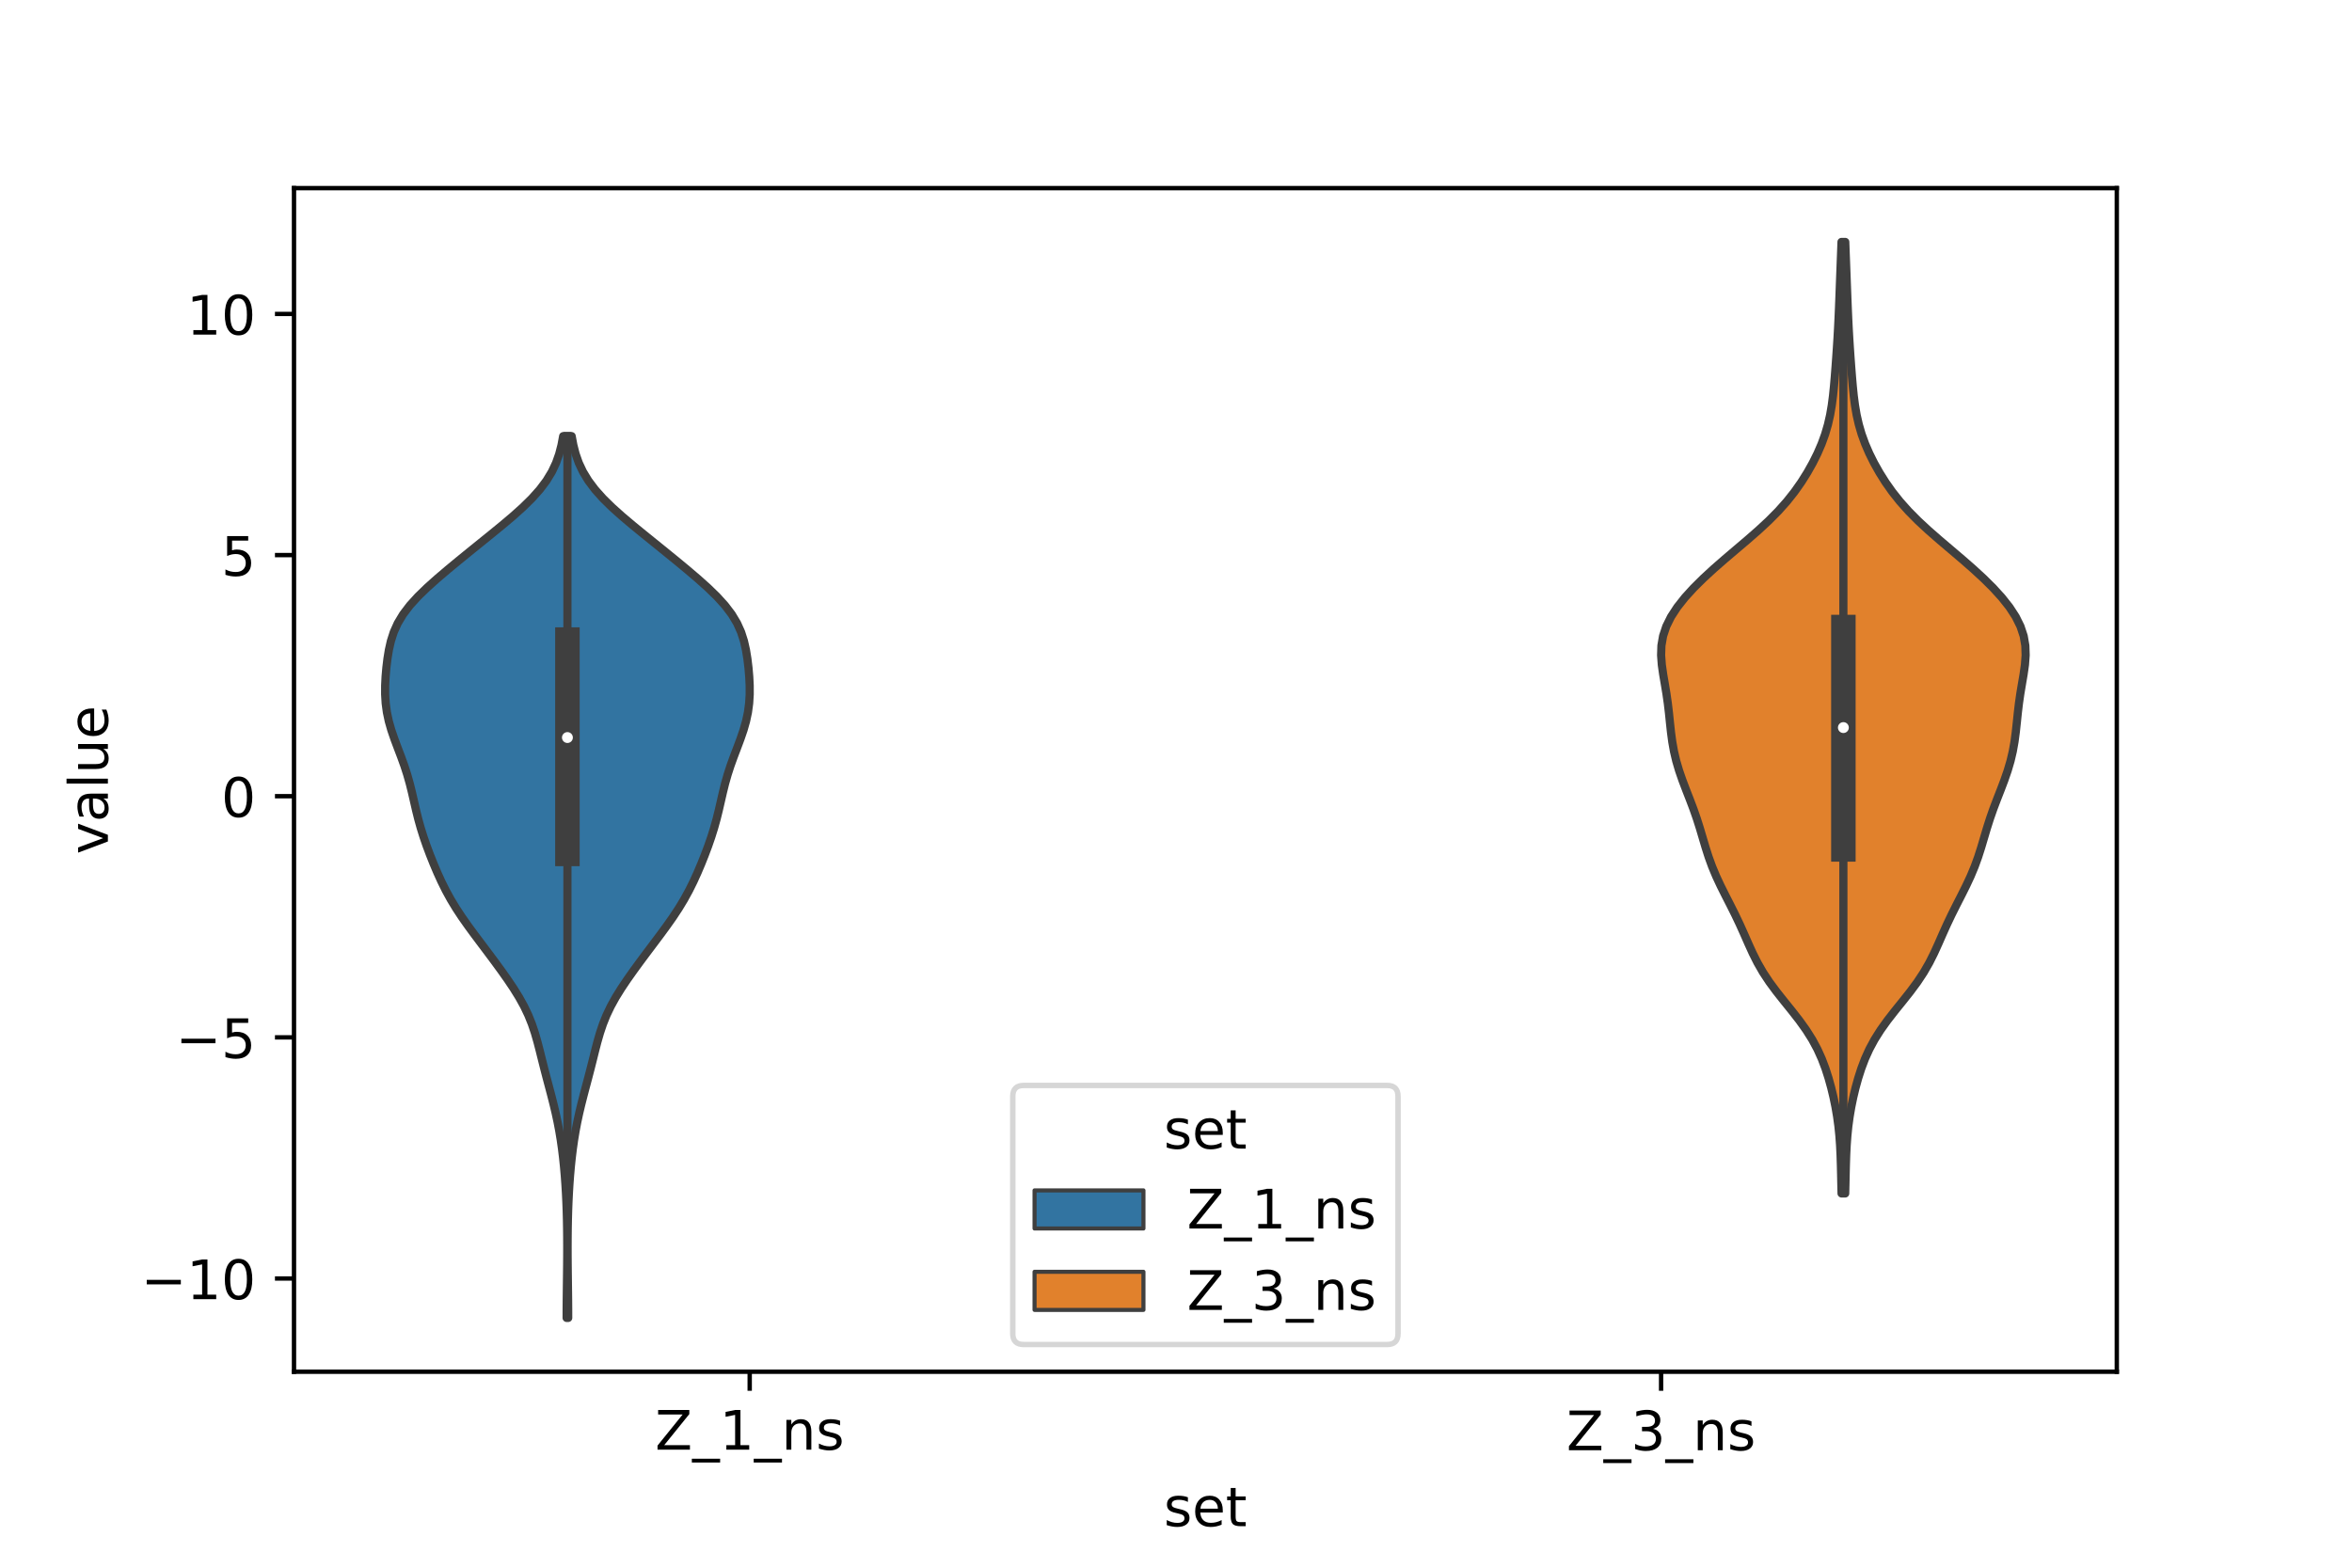 <?xml version="1.0" encoding="utf-8" standalone="no"?>
<!DOCTYPE svg PUBLIC "-//W3C//DTD SVG 1.1//EN"
  "http://www.w3.org/Graphics/SVG/1.1/DTD/svg11.dtd">
<!-- Created with matplotlib (https://matplotlib.org/) -->
<svg height="288pt" version="1.1" viewBox="0 0 432 288" width="432pt" xmlns="http://www.w3.org/2000/svg" xmlns:xlink="http://www.w3.org/1999/xlink">
 <defs>
  <style type="text/css">*{stroke-linecap:butt;stroke-linejoin:round;}</style>
 </defs>
 <g id="figure_1">
  <g id="patch_1">
   <path d="M 0 288 
L 432 288 
L 432 0 
L 0 0 
z
" style="fill:#ffffff;"/>
  </g>
  <g id="axes_1">
   <g id="patch_2">
    <path d="M 54 252 
L 388.8 252 
L 388.8 34.56 
L 54 34.56 
z
" style="fill:#ffffff;"/>
   </g>
   <g id="PolyCollection_1">
    <defs>
     <path d="M 104.366 -45.884 
L 104.074 -45.884 
L 104.079 -47.52 
L 104.092 -49.156 
L 104.111 -50.792 
L 104.133 -52.429 
L 104.153 -54.065 
L 104.171 -55.701 
L 104.182 -57.338 
L 104.185 -58.974 
L 104.179 -60.61 
L 104.162 -62.246 
L 104.133 -63.883 
L 104.089 -65.519 
L 104.029 -67.155 
L 103.95 -68.791 
L 103.852 -70.428 
L 103.733 -72.064 
L 103.59 -73.7 
L 103.421 -75.337 
L 103.223 -76.973 
L 102.99 -78.609 
L 102.719 -80.245 
L 102.407 -81.882 
L 102.055 -83.518 
L 101.666 -85.154 
L 101.249 -86.79 
L 100.817 -88.427 
L 100.382 -90.063 
L 99.957 -91.699 
L 99.544 -93.336 
L 99.136 -94.972 
L 98.711 -96.608 
L 98.241 -98.244 
L 97.69 -99.881 
L 97.031 -101.517 
L 96.248 -103.153 
L 95.341 -104.789 
L 94.326 -106.426 
L 93.227 -108.062 
L 92.069 -109.698 
L 90.873 -111.335 
L 89.654 -112.971 
L 88.423 -114.607 
L 87.196 -116.243 
L 85.994 -117.88 
L 84.841 -119.516 
L 83.762 -121.152 
L 82.773 -122.789 
L 81.877 -124.425 
L 81.065 -126.061 
L 80.32 -127.697 
L 79.626 -129.334 
L 78.973 -130.97 
L 78.36 -132.606 
L 77.793 -134.242 
L 77.28 -135.879 
L 76.824 -137.515 
L 76.417 -139.151 
L 76.04 -140.788 
L 75.664 -142.424 
L 75.258 -144.06 
L 74.795 -145.696 
L 74.264 -147.333 
L 73.673 -148.969 
L 73.05 -150.605 
L 72.436 -152.241 
L 71.875 -153.878 
L 71.408 -155.514 
L 71.06 -157.15 
L 70.84 -158.787 
L 70.74 -160.423 
L 70.742 -162.059 
L 70.824 -163.695 
L 70.965 -165.332 
L 71.161 -166.968 
L 71.427 -168.604 
L 71.797 -170.24 
L 72.323 -171.877 
L 73.059 -173.513 
L 74.042 -175.149 
L 75.286 -176.786 
L 76.772 -178.422 
L 78.457 -180.058 
L 80.286 -181.694 
L 82.208 -183.331 
L 84.184 -184.967 
L 86.192 -186.603 
L 88.216 -188.239 
L 90.24 -189.876 
L 92.241 -191.512 
L 94.179 -193.148 
L 96.007 -194.785 
L 97.674 -196.421 
L 99.137 -198.057 
L 100.369 -199.693 
L 101.363 -201.33 
L 102.134 -202.966 
L 102.711 -204.602 
L 103.132 -206.238 
L 103.436 -207.875 
L 105.004 -207.875 
L 105.004 -207.875 
L 105.308 -206.238 
L 105.729 -204.602 
L 106.306 -202.966 
L 107.077 -201.33 
L 108.071 -199.693 
L 109.303 -198.057 
L 110.766 -196.421 
L 112.433 -194.785 
L 114.261 -193.148 
L 116.199 -191.512 
L 118.2 -189.876 
L 120.224 -188.239 
L 122.248 -186.603 
L 124.256 -184.967 
L 126.232 -183.331 
L 128.154 -181.694 
L 129.983 -180.058 
L 131.668 -178.422 
L 133.154 -176.786 
L 134.398 -175.149 
L 135.381 -173.513 
L 136.117 -171.877 
L 136.643 -170.24 
L 137.013 -168.604 
L 137.279 -166.968 
L 137.475 -165.332 
L 137.616 -163.695 
L 137.698 -162.059 
L 137.7 -160.423 
L 137.6 -158.787 
L 137.38 -157.15 
L 137.032 -155.514 
L 136.565 -153.878 
L 136.004 -152.241 
L 135.39 -150.605 
L 134.767 -148.969 
L 134.176 -147.333 
L 133.645 -145.696 
L 133.182 -144.06 
L 132.776 -142.424 
L 132.4 -140.788 
L 132.023 -139.151 
L 131.616 -137.515 
L 131.16 -135.879 
L 130.647 -134.242 
L 130.08 -132.606 
L 129.467 -130.97 
L 128.814 -129.334 
L 128.12 -127.697 
L 127.375 -126.061 
L 126.563 -124.425 
L 125.667 -122.789 
L 124.678 -121.152 
L 123.599 -119.516 
L 122.446 -117.88 
L 121.244 -116.243 
L 120.017 -114.607 
L 118.786 -112.971 
L 117.567 -111.335 
L 116.371 -109.698 
L 115.213 -108.062 
L 114.114 -106.426 
L 113.099 -104.789 
L 112.192 -103.153 
L 111.409 -101.517 
L 110.75 -99.881 
L 110.199 -98.244 
L 109.729 -96.608 
L 109.304 -94.972 
L 108.896 -93.336 
L 108.483 -91.699 
L 108.058 -90.063 
L 107.623 -88.427 
L 107.191 -86.79 
L 106.774 -85.154 
L 106.385 -83.518 
L 106.033 -81.882 
L 105.721 -80.245 
L 105.45 -78.609 
L 105.217 -76.973 
L 105.019 -75.337 
L 104.85 -73.7 
L 104.707 -72.064 
L 104.588 -70.428 
L 104.49 -68.791 
L 104.411 -67.155 
L 104.351 -65.519 
L 104.307 -63.883 
L 104.278 -62.246 
L 104.261 -60.61 
L 104.255 -58.974 
L 104.258 -57.338 
L 104.269 -55.701 
L 104.287 -54.065 
L 104.307 -52.429 
L 104.329 -50.792 
L 104.348 -49.156 
L 104.361 -47.52 
L 104.366 -45.884 
z
" id="mdf16a22211" style="stroke:#3f3f3f;stroke-width:1.5;"/>
    </defs>
    <g clip-path="url(#p1a289d5932)">
     <use style="fill:#3274a1;stroke:#3f3f3f;stroke-width:1.5;" x="0" xlink:href="#mdf16a22211" y="288"/>
    </g>
   </g>
   <g id="PolyCollection_2">
    <defs>
     <path d="M 338.916 -68.751 
L 338.244 -68.751 
L 338.202 -70.517 
L 338.163 -72.283 
L 338.12 -74.049 
L 338.062 -75.814 
L 337.976 -77.58 
L 337.849 -79.346 
L 337.67 -81.111 
L 337.43 -82.877 
L 337.129 -84.643 
L 336.766 -86.409 
L 336.343 -88.174 
L 335.854 -89.94 
L 335.286 -91.706 
L 334.617 -93.471 
L 333.82 -95.237 
L 332.87 -97.003 
L 331.758 -98.768 
L 330.494 -100.534 
L 329.119 -102.3 
L 327.694 -104.066 
L 326.295 -105.831 
L 324.989 -107.597 
L 323.822 -109.363 
L 322.807 -111.128 
L 321.92 -112.894 
L 321.117 -114.66 
L 320.341 -116.426 
L 319.546 -118.191 
L 318.706 -119.957 
L 317.823 -121.723 
L 316.921 -123.488 
L 316.038 -125.254 
L 315.213 -127.02 
L 314.475 -128.785 
L 313.832 -130.551 
L 313.266 -132.317 
L 312.742 -134.083 
L 312.218 -135.848 
L 311.656 -137.614 
L 311.038 -139.38 
L 310.37 -141.145 
L 309.68 -142.911 
L 309.009 -144.677 
L 308.398 -146.443 
L 307.878 -148.208 
L 307.463 -149.974 
L 307.148 -151.74 
L 306.913 -153.505 
L 306.723 -155.271 
L 306.541 -157.037 
L 306.332 -158.802 
L 306.078 -160.568 
L 305.784 -162.334 
L 305.483 -164.1 
L 305.231 -165.865 
L 305.1 -167.631 
L 305.159 -169.397 
L 305.464 -171.162 
L 306.05 -172.928 
L 306.924 -174.694 
L 308.074 -176.46 
L 309.47 -178.225 
L 311.077 -179.991 
L 312.859 -181.757 
L 314.778 -183.522 
L 316.799 -185.288 
L 318.875 -187.054 
L 320.952 -188.819 
L 322.972 -190.585 
L 324.877 -192.351 
L 326.625 -194.117 
L 328.198 -195.882 
L 329.598 -197.648 
L 330.843 -199.414 
L 331.953 -201.179 
L 332.946 -202.945 
L 333.826 -204.711 
L 334.589 -206.477 
L 335.229 -208.242 
L 335.745 -210.008 
L 336.146 -211.774 
L 336.448 -213.539 
L 336.676 -215.305 
L 336.855 -217.071 
L 337.006 -218.836 
L 337.143 -220.602 
L 337.271 -222.368 
L 337.392 -224.134 
L 337.503 -225.899 
L 337.602 -227.665 
L 337.689 -229.431 
L 337.766 -231.196 
L 337.836 -232.962 
L 337.902 -234.728 
L 337.968 -236.494 
L 338.034 -238.259 
L 338.101 -240.025 
L 338.168 -241.791 
L 338.234 -243.556 
L 338.926 -243.556 
L 338.926 -243.556 
L 338.992 -241.791 
L 339.059 -240.025 
L 339.126 -238.259 
L 339.192 -236.494 
L 339.258 -234.728 
L 339.324 -232.962 
L 339.394 -231.196 
L 339.471 -229.431 
L 339.558 -227.665 
L 339.657 -225.899 
L 339.768 -224.134 
L 339.889 -222.368 
L 340.017 -220.602 
L 340.154 -218.836 
L 340.305 -217.071 
L 340.484 -215.305 
L 340.712 -213.539 
L 341.014 -211.774 
L 341.415 -210.008 
L 341.931 -208.242 
L 342.571 -206.477 
L 343.334 -204.711 
L 344.214 -202.945 
L 345.207 -201.179 
L 346.317 -199.414 
L 347.562 -197.648 
L 348.962 -195.882 
L 350.535 -194.117 
L 352.283 -192.351 
L 354.188 -190.585 
L 356.208 -188.819 
L 358.285 -187.054 
L 360.361 -185.288 
L 362.382 -183.522 
L 364.301 -181.757 
L 366.083 -179.991 
L 367.69 -178.225 
L 369.086 -176.46 
L 370.236 -174.694 
L 371.11 -172.928 
L 371.696 -171.162 
L 372.001 -169.397 
L 372.06 -167.631 
L 371.929 -165.865 
L 371.677 -164.1 
L 371.376 -162.334 
L 371.082 -160.568 
L 370.828 -158.802 
L 370.619 -157.037 
L 370.437 -155.271 
L 370.247 -153.505 
L 370.012 -151.74 
L 369.697 -149.974 
L 369.282 -148.208 
L 368.762 -146.443 
L 368.151 -144.677 
L 367.48 -142.911 
L 366.79 -141.145 
L 366.122 -139.38 
L 365.504 -137.614 
L 364.942 -135.848 
L 364.418 -134.083 
L 363.894 -132.317 
L 363.328 -130.551 
L 362.685 -128.785 
L 361.947 -127.02 
L 361.122 -125.254 
L 360.239 -123.488 
L 359.337 -121.723 
L 358.454 -119.957 
L 357.614 -118.191 
L 356.819 -116.426 
L 356.043 -114.66 
L 355.24 -112.894 
L 354.353 -111.128 
L 353.338 -109.363 
L 352.171 -107.597 
L 350.865 -105.831 
L 349.466 -104.066 
L 348.041 -102.3 
L 346.666 -100.534 
L 345.402 -98.768 
L 344.29 -97.003 
L 343.34 -95.237 
L 342.543 -93.471 
L 341.874 -91.706 
L 341.306 -89.94 
L 340.817 -88.174 
L 340.394 -86.409 
L 340.031 -84.643 
L 339.73 -82.877 
L 339.49 -81.111 
L 339.311 -79.346 
L 339.184 -77.58 
L 339.098 -75.814 
L 339.04 -74.049 
L 338.997 -72.283 
L 338.958 -70.517 
L 338.916 -68.751 
z
" id="m70ce858b7c" style="stroke:#3f3f3f;stroke-width:1.5;"/>
    </defs>
    <g clip-path="url(#p1a289d5932)">
     <use style="fill:#e1812c;stroke:#3f3f3f;stroke-width:1.5;" x="0" xlink:href="#m70ce858b7c" y="288"/>
    </g>
   </g>
   <g id="patch_3">
    <path clip-path="url(#p1a289d5932)" d="M 137.7 146.272 
L 137.7 146.272 
L 137.7 146.272 
L 137.7 146.272 
z
" style="fill:#3274a1;stroke:#3f3f3f;stroke-linejoin:miter;stroke-width:0.75;"/>
   </g>
   <g id="patch_4">
    <path clip-path="url(#p1a289d5932)" d="M 137.7 146.272 
L 137.7 146.272 
L 137.7 146.272 
L 137.7 146.272 
z
" style="fill:#e1812c;stroke:#3f3f3f;stroke-linejoin:miter;stroke-width:0.75;"/>
   </g>
   <g id="matplotlib.axis_1">
    <g id="xtick_1">
     <g id="line2d_1">
      <defs>
       <path d="M 0 0 
L 0 3.5 
" id="m8df0e101a3" style="stroke:#000000;stroke-width:0.8;"/>
      </defs>
      <g>
       <use style="stroke:#000000;stroke-width:0.8;" x="137.7" xlink:href="#m8df0e101a3" y="252"/>
      </g>
     </g>
     <g id="text_1">
      <!-- Z_1_ns -->
      <g transform="translate(120.32 266.32)scale(0.1 -0.1)">
       <defs>
        <path d="M 5.609 72.906 
L 62.891 72.906 
L 62.891 65.375 
L 16.797 8.297 
L 64.016 8.297 
L 64.016 0 
L 4.5 0 
L 4.5 7.516 
L 50.594 64.594 
L 5.609 64.594 
z
" id="DejaVuSans-90"/>
        <path d="M 50.984 -16.609 
L 50.984 -23.578 
L -0.984 -23.578 
L -0.984 -16.609 
z
" id="DejaVuSans-95"/>
        <path d="M 12.406 8.297 
L 28.516 8.297 
L 28.516 63.922 
L 10.984 60.406 
L 10.984 69.391 
L 28.422 72.906 
L 38.281 72.906 
L 38.281 8.297 
L 54.391 8.297 
L 54.391 0 
L 12.406 0 
z
" id="DejaVuSans-49"/>
        <path d="M 54.891 33.016 
L 54.891 0 
L 45.906 0 
L 45.906 32.719 
Q 45.906 40.484 42.875 44.328 
Q 39.844 48.188 33.797 48.188 
Q 26.516 48.188 22.312 43.547 
Q 18.109 38.922 18.109 30.906 
L 18.109 0 
L 9.078 0 
L 9.078 54.688 
L 18.109 54.688 
L 18.109 46.188 
Q 21.344 51.125 25.703 53.562 
Q 30.078 56 35.797 56 
Q 45.219 56 50.047 50.172 
Q 54.891 44.344 54.891 33.016 
z
" id="DejaVuSans-110"/>
        <path d="M 44.281 53.078 
L 44.281 44.578 
Q 40.484 46.531 36.375 47.5 
Q 32.281 48.484 27.875 48.484 
Q 21.188 48.484 17.844 46.438 
Q 14.5 44.391 14.5 40.281 
Q 14.5 37.156 16.891 35.375 
Q 19.281 33.594 26.516 31.984 
L 29.594 31.297 
Q 39.156 29.25 43.188 25.516 
Q 47.219 21.781 47.219 15.094 
Q 47.219 7.469 41.188 3.016 
Q 35.156 -1.422 24.609 -1.422 
Q 20.219 -1.422 15.453 -0.562 
Q 10.688 0.297 5.422 2 
L 5.422 11.281 
Q 10.406 8.688 15.234 7.391 
Q 20.062 6.109 24.812 6.109 
Q 31.156 6.109 34.562 8.281 
Q 37.984 10.453 37.984 14.406 
Q 37.984 18.062 35.516 20.016 
Q 33.062 21.969 24.703 23.781 
L 21.578 24.516 
Q 13.234 26.266 9.516 29.906 
Q 5.812 33.547 5.812 39.891 
Q 5.812 47.609 11.281 51.797 
Q 16.75 56 26.812 56 
Q 31.781 56 36.172 55.266 
Q 40.578 54.547 44.281 53.078 
z
" id="DejaVuSans-115"/>
       </defs>
       <use xlink:href="#DejaVuSans-90"/>
       <use x="68.506" xlink:href="#DejaVuSans-95"/>
       <use x="118.506" xlink:href="#DejaVuSans-49"/>
       <use x="182.129" xlink:href="#DejaVuSans-95"/>
       <use x="232.129" xlink:href="#DejaVuSans-110"/>
       <use x="295.508" xlink:href="#DejaVuSans-115"/>
      </g>
     </g>
    </g>
    <g id="xtick_2">
     <g id="line2d_2">
      <g>
       <use style="stroke:#000000;stroke-width:0.8;" x="305.1" xlink:href="#m8df0e101a3" y="252"/>
      </g>
     </g>
     <g id="text_2">
      <!-- Z_3_ns -->
      <g transform="translate(287.72 266.422)scale(0.1 -0.1)">
       <defs>
        <path d="M 40.578 39.312 
Q 47.656 37.797 51.625 33 
Q 55.609 28.219 55.609 21.188 
Q 55.609 10.406 48.188 4.484 
Q 40.766 -1.422 27.094 -1.422 
Q 22.516 -1.422 17.656 -0.516 
Q 12.797 0.391 7.625 2.203 
L 7.625 11.719 
Q 11.719 9.328 16.594 8.109 
Q 21.484 6.891 26.812 6.891 
Q 36.078 6.891 40.938 10.547 
Q 45.797 14.203 45.797 21.188 
Q 45.797 27.641 41.281 31.266 
Q 36.766 34.906 28.719 34.906 
L 20.219 34.906 
L 20.219 43.016 
L 29.109 43.016 
Q 36.375 43.016 40.234 45.922 
Q 44.094 48.828 44.094 54.297 
Q 44.094 59.906 40.109 62.906 
Q 36.141 65.922 28.719 65.922 
Q 24.656 65.922 20.016 65.031 
Q 15.375 64.156 9.812 62.312 
L 9.812 71.094 
Q 15.438 72.656 20.344 73.438 
Q 25.25 74.219 29.594 74.219 
Q 40.828 74.219 47.359 69.109 
Q 53.906 64.016 53.906 55.328 
Q 53.906 49.266 50.438 45.094 
Q 46.969 40.922 40.578 39.312 
z
" id="DejaVuSans-51"/>
       </defs>
       <use xlink:href="#DejaVuSans-90"/>
       <use x="68.506" xlink:href="#DejaVuSans-95"/>
       <use x="118.506" xlink:href="#DejaVuSans-51"/>
       <use x="182.129" xlink:href="#DejaVuSans-95"/>
       <use x="232.129" xlink:href="#DejaVuSans-110"/>
       <use x="295.508" xlink:href="#DejaVuSans-115"/>
      </g>
     </g>
    </g>
    <g id="text_3">
     <!-- set -->
     <g transform="translate(213.759 280.378)scale(0.1 -0.1)">
      <defs>
       <path d="M 56.203 29.594 
L 56.203 25.203 
L 14.891 25.203 
Q 15.484 15.922 20.484 11.062 
Q 25.484 6.203 34.422 6.203 
Q 39.594 6.203 44.453 7.469 
Q 49.312 8.734 54.109 11.281 
L 54.109 2.781 
Q 49.266 0.734 44.188 -0.344 
Q 39.109 -1.422 33.891 -1.422 
Q 20.797 -1.422 13.156 6.188 
Q 5.516 13.812 5.516 26.812 
Q 5.516 40.234 12.766 48.109 
Q 20.016 56 32.328 56 
Q 43.359 56 49.781 48.891 
Q 56.203 41.797 56.203 29.594 
z
M 47.219 32.234 
Q 47.125 39.594 43.094 43.984 
Q 39.062 48.391 32.422 48.391 
Q 24.906 48.391 20.391 44.141 
Q 15.875 39.891 15.188 32.172 
z
" id="DejaVuSans-101"/>
       <path d="M 18.312 70.219 
L 18.312 54.688 
L 36.812 54.688 
L 36.812 47.703 
L 18.312 47.703 
L 18.312 18.016 
Q 18.312 11.328 20.141 9.422 
Q 21.969 7.516 27.594 7.516 
L 36.812 7.516 
L 36.812 0 
L 27.594 0 
Q 17.188 0 13.234 3.875 
Q 9.281 7.766 9.281 18.016 
L 9.281 47.703 
L 2.688 47.703 
L 2.688 54.688 
L 9.281 54.688 
L 9.281 70.219 
z
" id="DejaVuSans-116"/>
      </defs>
      <use xlink:href="#DejaVuSans-115"/>
      <use x="52.1" xlink:href="#DejaVuSans-101"/>
      <use x="113.623" xlink:href="#DejaVuSans-116"/>
     </g>
    </g>
   </g>
   <g id="matplotlib.axis_2">
    <g id="ytick_1">
     <g id="line2d_3">
      <defs>
       <path d="M 0 0 
L -3.5 0 
" id="mbe327222a6" style="stroke:#000000;stroke-width:0.8;"/>
      </defs>
      <g>
       <use style="stroke:#000000;stroke-width:0.8;" x="54" xlink:href="#mbe327222a6" y="234.873"/>
      </g>
     </g>
     <g id="text_4">
      <!-- −10 -->
      <g transform="translate(25.895 238.672)scale(0.1 -0.1)">
       <defs>
        <path d="M 10.594 35.5 
L 73.188 35.5 
L 73.188 27.203 
L 10.594 27.203 
z
" id="DejaVuSans-8722"/>
        <path d="M 31.781 66.406 
Q 24.172 66.406 20.328 58.906 
Q 16.5 51.422 16.5 36.375 
Q 16.5 21.391 20.328 13.891 
Q 24.172 6.391 31.781 6.391 
Q 39.453 6.391 43.281 13.891 
Q 47.125 21.391 47.125 36.375 
Q 47.125 51.422 43.281 58.906 
Q 39.453 66.406 31.781 66.406 
z
M 31.781 74.219 
Q 44.047 74.219 50.516 64.516 
Q 56.984 54.828 56.984 36.375 
Q 56.984 17.969 50.516 8.266 
Q 44.047 -1.422 31.781 -1.422 
Q 19.531 -1.422 13.062 8.266 
Q 6.594 17.969 6.594 36.375 
Q 6.594 54.828 13.062 64.516 
Q 19.531 74.219 31.781 74.219 
z
" id="DejaVuSans-48"/>
       </defs>
       <use xlink:href="#DejaVuSans-8722"/>
       <use x="83.789" xlink:href="#DejaVuSans-49"/>
       <use x="147.412" xlink:href="#DejaVuSans-48"/>
      </g>
     </g>
    </g>
    <g id="ytick_2">
     <g id="line2d_4">
      <g>
       <use style="stroke:#000000;stroke-width:0.8;" x="54" xlink:href="#mbe327222a6" y="190.573"/>
      </g>
     </g>
     <g id="text_5">
      <!-- −5 -->
      <g transform="translate(32.258 194.372)scale(0.1 -0.1)">
       <defs>
        <path d="M 10.797 72.906 
L 49.516 72.906 
L 49.516 64.594 
L 19.828 64.594 
L 19.828 46.734 
Q 21.969 47.469 24.109 47.828 
Q 26.266 48.188 28.422 48.188 
Q 40.625 48.188 47.75 41.5 
Q 54.891 34.812 54.891 23.391 
Q 54.891 11.625 47.562 5.094 
Q 40.234 -1.422 26.906 -1.422 
Q 22.312 -1.422 17.547 -0.641 
Q 12.797 0.141 7.719 1.703 
L 7.719 11.625 
Q 12.109 9.234 16.797 8.062 
Q 21.484 6.891 26.703 6.891 
Q 35.156 6.891 40.078 11.328 
Q 45.016 15.766 45.016 23.391 
Q 45.016 31 40.078 35.438 
Q 35.156 39.891 26.703 39.891 
Q 22.75 39.891 18.812 39.016 
Q 14.891 38.141 10.797 36.281 
z
" id="DejaVuSans-53"/>
       </defs>
       <use xlink:href="#DejaVuSans-8722"/>
       <use x="83.789" xlink:href="#DejaVuSans-53"/>
      </g>
     </g>
    </g>
    <g id="ytick_3">
     <g id="line2d_5">
      <g>
       <use style="stroke:#000000;stroke-width:0.8;" x="54" xlink:href="#mbe327222a6" y="146.272"/>
      </g>
     </g>
     <g id="text_6">
      <!-- 0 -->
      <g transform="translate(40.638 150.072)scale(0.1 -0.1)">
       <use xlink:href="#DejaVuSans-48"/>
      </g>
     </g>
    </g>
    <g id="ytick_4">
     <g id="line2d_6">
      <g>
       <use style="stroke:#000000;stroke-width:0.8;" x="54" xlink:href="#mbe327222a6" y="101.972"/>
      </g>
     </g>
     <g id="text_7">
      <!-- 5 -->
      <g transform="translate(40.638 105.771)scale(0.1 -0.1)">
       <use xlink:href="#DejaVuSans-53"/>
      </g>
     </g>
    </g>
    <g id="ytick_5">
     <g id="line2d_7">
      <g>
       <use style="stroke:#000000;stroke-width:0.8;" x="54" xlink:href="#mbe327222a6" y="57.672"/>
      </g>
     </g>
     <g id="text_8">
      <!-- 10 -->
      <g transform="translate(34.275 61.471)scale(0.1 -0.1)">
       <use xlink:href="#DejaVuSans-49"/>
       <use x="63.623" xlink:href="#DejaVuSans-48"/>
      </g>
     </g>
    </g>
    <g id="text_9">
     <!-- value -->
     <g transform="translate(19.816 156.938)rotate(-90)scale(0.1 -0.1)">
      <defs>
       <path d="M 2.984 54.688 
L 12.5 54.688 
L 29.594 8.797 
L 46.688 54.688 
L 56.203 54.688 
L 35.688 0 
L 23.484 0 
z
" id="DejaVuSans-118"/>
       <path d="M 34.281 27.484 
Q 23.391 27.484 19.188 25 
Q 14.984 22.516 14.984 16.5 
Q 14.984 11.719 18.141 8.906 
Q 21.297 6.109 26.703 6.109 
Q 34.188 6.109 38.703 11.406 
Q 43.219 16.703 43.219 25.484 
L 43.219 27.484 
z
M 52.203 31.203 
L 52.203 0 
L 43.219 0 
L 43.219 8.297 
Q 40.141 3.328 35.547 0.953 
Q 30.953 -1.422 24.312 -1.422 
Q 15.922 -1.422 10.953 3.297 
Q 6 8.016 6 15.922 
Q 6 25.141 12.172 29.828 
Q 18.359 34.516 30.609 34.516 
L 43.219 34.516 
L 43.219 35.406 
Q 43.219 41.609 39.141 45 
Q 35.062 48.391 27.688 48.391 
Q 23 48.391 18.547 47.266 
Q 14.109 46.141 10.016 43.891 
L 10.016 52.203 
Q 14.938 54.109 19.578 55.047 
Q 24.219 56 28.609 56 
Q 40.484 56 46.344 49.844 
Q 52.203 43.703 52.203 31.203 
z
" id="DejaVuSans-97"/>
       <path d="M 9.422 75.984 
L 18.406 75.984 
L 18.406 0 
L 9.422 0 
z
" id="DejaVuSans-108"/>
       <path d="M 8.5 21.578 
L 8.5 54.688 
L 17.484 54.688 
L 17.484 21.922 
Q 17.484 14.156 20.5 10.266 
Q 23.531 6.391 29.594 6.391 
Q 36.859 6.391 41.078 11.031 
Q 45.312 15.672 45.312 23.688 
L 45.312 54.688 
L 54.297 54.688 
L 54.297 0 
L 45.312 0 
L 45.312 8.406 
Q 42.047 3.422 37.719 1 
Q 33.406 -1.422 27.688 -1.422 
Q 18.266 -1.422 13.375 4.438 
Q 8.5 10.297 8.5 21.578 
z
M 31.109 56 
z
" id="DejaVuSans-117"/>
      </defs>
      <use xlink:href="#DejaVuSans-118"/>
      <use x="59.18" xlink:href="#DejaVuSans-97"/>
      <use x="120.459" xlink:href="#DejaVuSans-108"/>
      <use x="148.242" xlink:href="#DejaVuSans-117"/>
      <use x="211.621" xlink:href="#DejaVuSans-101"/>
     </g>
    </g>
   </g>
   <g id="line2d_8">
    <path clip-path="url(#p1a289d5932)" d="M 104.22 214.979 
L 104.22 80.125 
" style="fill:none;stroke:#3f3f3f;stroke-linecap:square;stroke-width:1.5;"/>
   </g>
   <g id="line2d_9">
    <path clip-path="url(#p1a289d5932)" d="M 104.22 156.88 
L 104.22 117.491 
" style="fill:none;stroke:#3f3f3f;stroke-linecap:square;stroke-width:4.5;"/>
   </g>
   <g id="line2d_10">
    <path clip-path="url(#p1a289d5932)" d="M 338.58 216.088 
L 338.58 54.858 
" style="fill:none;stroke:#3f3f3f;stroke-linecap:square;stroke-width:1.5;"/>
   </g>
   <g id="line2d_11">
    <path clip-path="url(#p1a289d5932)" d="M 338.58 156.042 
L 338.58 115.194 
" style="fill:none;stroke:#3f3f3f;stroke-linecap:square;stroke-width:4.5;"/>
   </g>
   <g id="patch_5">
    <path d="M 54 252 
L 54 34.56 
" style="fill:none;stroke:#000000;stroke-linecap:square;stroke-linejoin:miter;stroke-width:0.8;"/>
   </g>
   <g id="patch_6">
    <path d="M 388.8 252 
L 388.8 34.56 
" style="fill:none;stroke:#000000;stroke-linecap:square;stroke-linejoin:miter;stroke-width:0.8;"/>
   </g>
   <g id="patch_7">
    <path d="M 54 252 
L 388.8 252 
" style="fill:none;stroke:#000000;stroke-linecap:square;stroke-linejoin:miter;stroke-width:0.8;"/>
   </g>
   <g id="patch_8">
    <path d="M 54 34.56 
L 388.8 34.56 
" style="fill:none;stroke:#000000;stroke-linecap:square;stroke-linejoin:miter;stroke-width:0.8;"/>
   </g>
   <g id="PathCollection_1">
    <defs>
     <path d="M 0 1.5 
C 0.398 1.5 0.779 1.342 1.061 1.061 
C 1.342 0.779 1.5 0.398 1.5 0 
C 1.5 -0.398 1.342 -0.779 1.061 -1.061 
C 0.779 -1.342 0.398 -1.5 0 -1.5 
C -0.398 -1.5 -0.779 -1.342 -1.061 -1.061 
C -1.342 -0.779 -1.5 -0.398 -1.5 0 
C -1.5 0.398 -1.342 0.779 -1.061 1.061 
C -0.779 1.342 -0.398 1.5 0 1.5 
z
" id="m4b910c0b63" style="stroke:#3f3f3f;"/>
    </defs>
    <g clip-path="url(#p1a289d5932)">
     <use style="fill:#ffffff;stroke:#3f3f3f;" x="104.22" xlink:href="#m4b910c0b63" y="135.495"/>
    </g>
   </g>
   <g id="PathCollection_2">
    <g clip-path="url(#p1a289d5932)">
     <use style="fill:#ffffff;stroke:#3f3f3f;" x="338.58" xlink:href="#m4b910c0b63" y="133.665"/>
    </g>
   </g>
   <g id="legend_1">
    <g id="patch_9">
     <path d="M 188.02 247 
L 254.78 247 
Q 256.78 247 256.78 245 
L 256.78 201.409 
Q 256.78 199.409 254.78 199.409 
L 188.02 199.409 
Q 186.02 199.409 186.02 201.409 
L 186.02 245 
Q 186.02 247 188.02 247 
z
" style="fill:#ffffff;opacity:0.8;stroke:#cccccc;stroke-linejoin:miter;"/>
    </g>
    <g id="text_10">
     <!-- set -->
     <g transform="translate(213.759 211.008)scale(0.1 -0.1)">
      <use xlink:href="#DejaVuSans-115"/>
      <use x="52.1" xlink:href="#DejaVuSans-101"/>
      <use x="113.623" xlink:href="#DejaVuSans-116"/>
     </g>
    </g>
    <g id="patch_10">
     <path d="M 190.02 225.686 
L 210.02 225.686 
L 210.02 218.686 
L 190.02 218.686 
z
" style="fill:#3274a1;stroke:#3f3f3f;stroke-linejoin:miter;stroke-width:0.75;"/>
    </g>
    <g id="text_11">
     <!-- Z_1_ns -->
     <g transform="translate(218.02 225.686)scale(0.1 -0.1)">
      <use xlink:href="#DejaVuSans-90"/>
      <use x="68.506" xlink:href="#DejaVuSans-95"/>
      <use x="118.506" xlink:href="#DejaVuSans-49"/>
      <use x="182.129" xlink:href="#DejaVuSans-95"/>
      <use x="232.129" xlink:href="#DejaVuSans-110"/>
      <use x="295.508" xlink:href="#DejaVuSans-115"/>
     </g>
    </g>
    <g id="patch_11">
     <path d="M 190.02 240.642 
L 210.02 240.642 
L 210.02 233.642 
L 190.02 233.642 
z
" style="fill:#e1812c;stroke:#3f3f3f;stroke-linejoin:miter;stroke-width:0.75;"/>
    </g>
    <g id="text_12">
     <!-- Z_3_ns -->
     <g transform="translate(218.02 240.642)scale(0.1 -0.1)">
      <use xlink:href="#DejaVuSans-90"/>
      <use x="68.506" xlink:href="#DejaVuSans-95"/>
      <use x="118.506" xlink:href="#DejaVuSans-51"/>
      <use x="182.129" xlink:href="#DejaVuSans-95"/>
      <use x="232.129" xlink:href="#DejaVuSans-110"/>
      <use x="295.508" xlink:href="#DejaVuSans-115"/>
     </g>
    </g>
   </g>
  </g>
 </g>
 <defs>
  <clipPath id="p1a289d5932">
   <rect height="217.44" width="334.8" x="54" y="34.56"/>
  </clipPath>
 </defs>
</svg>
